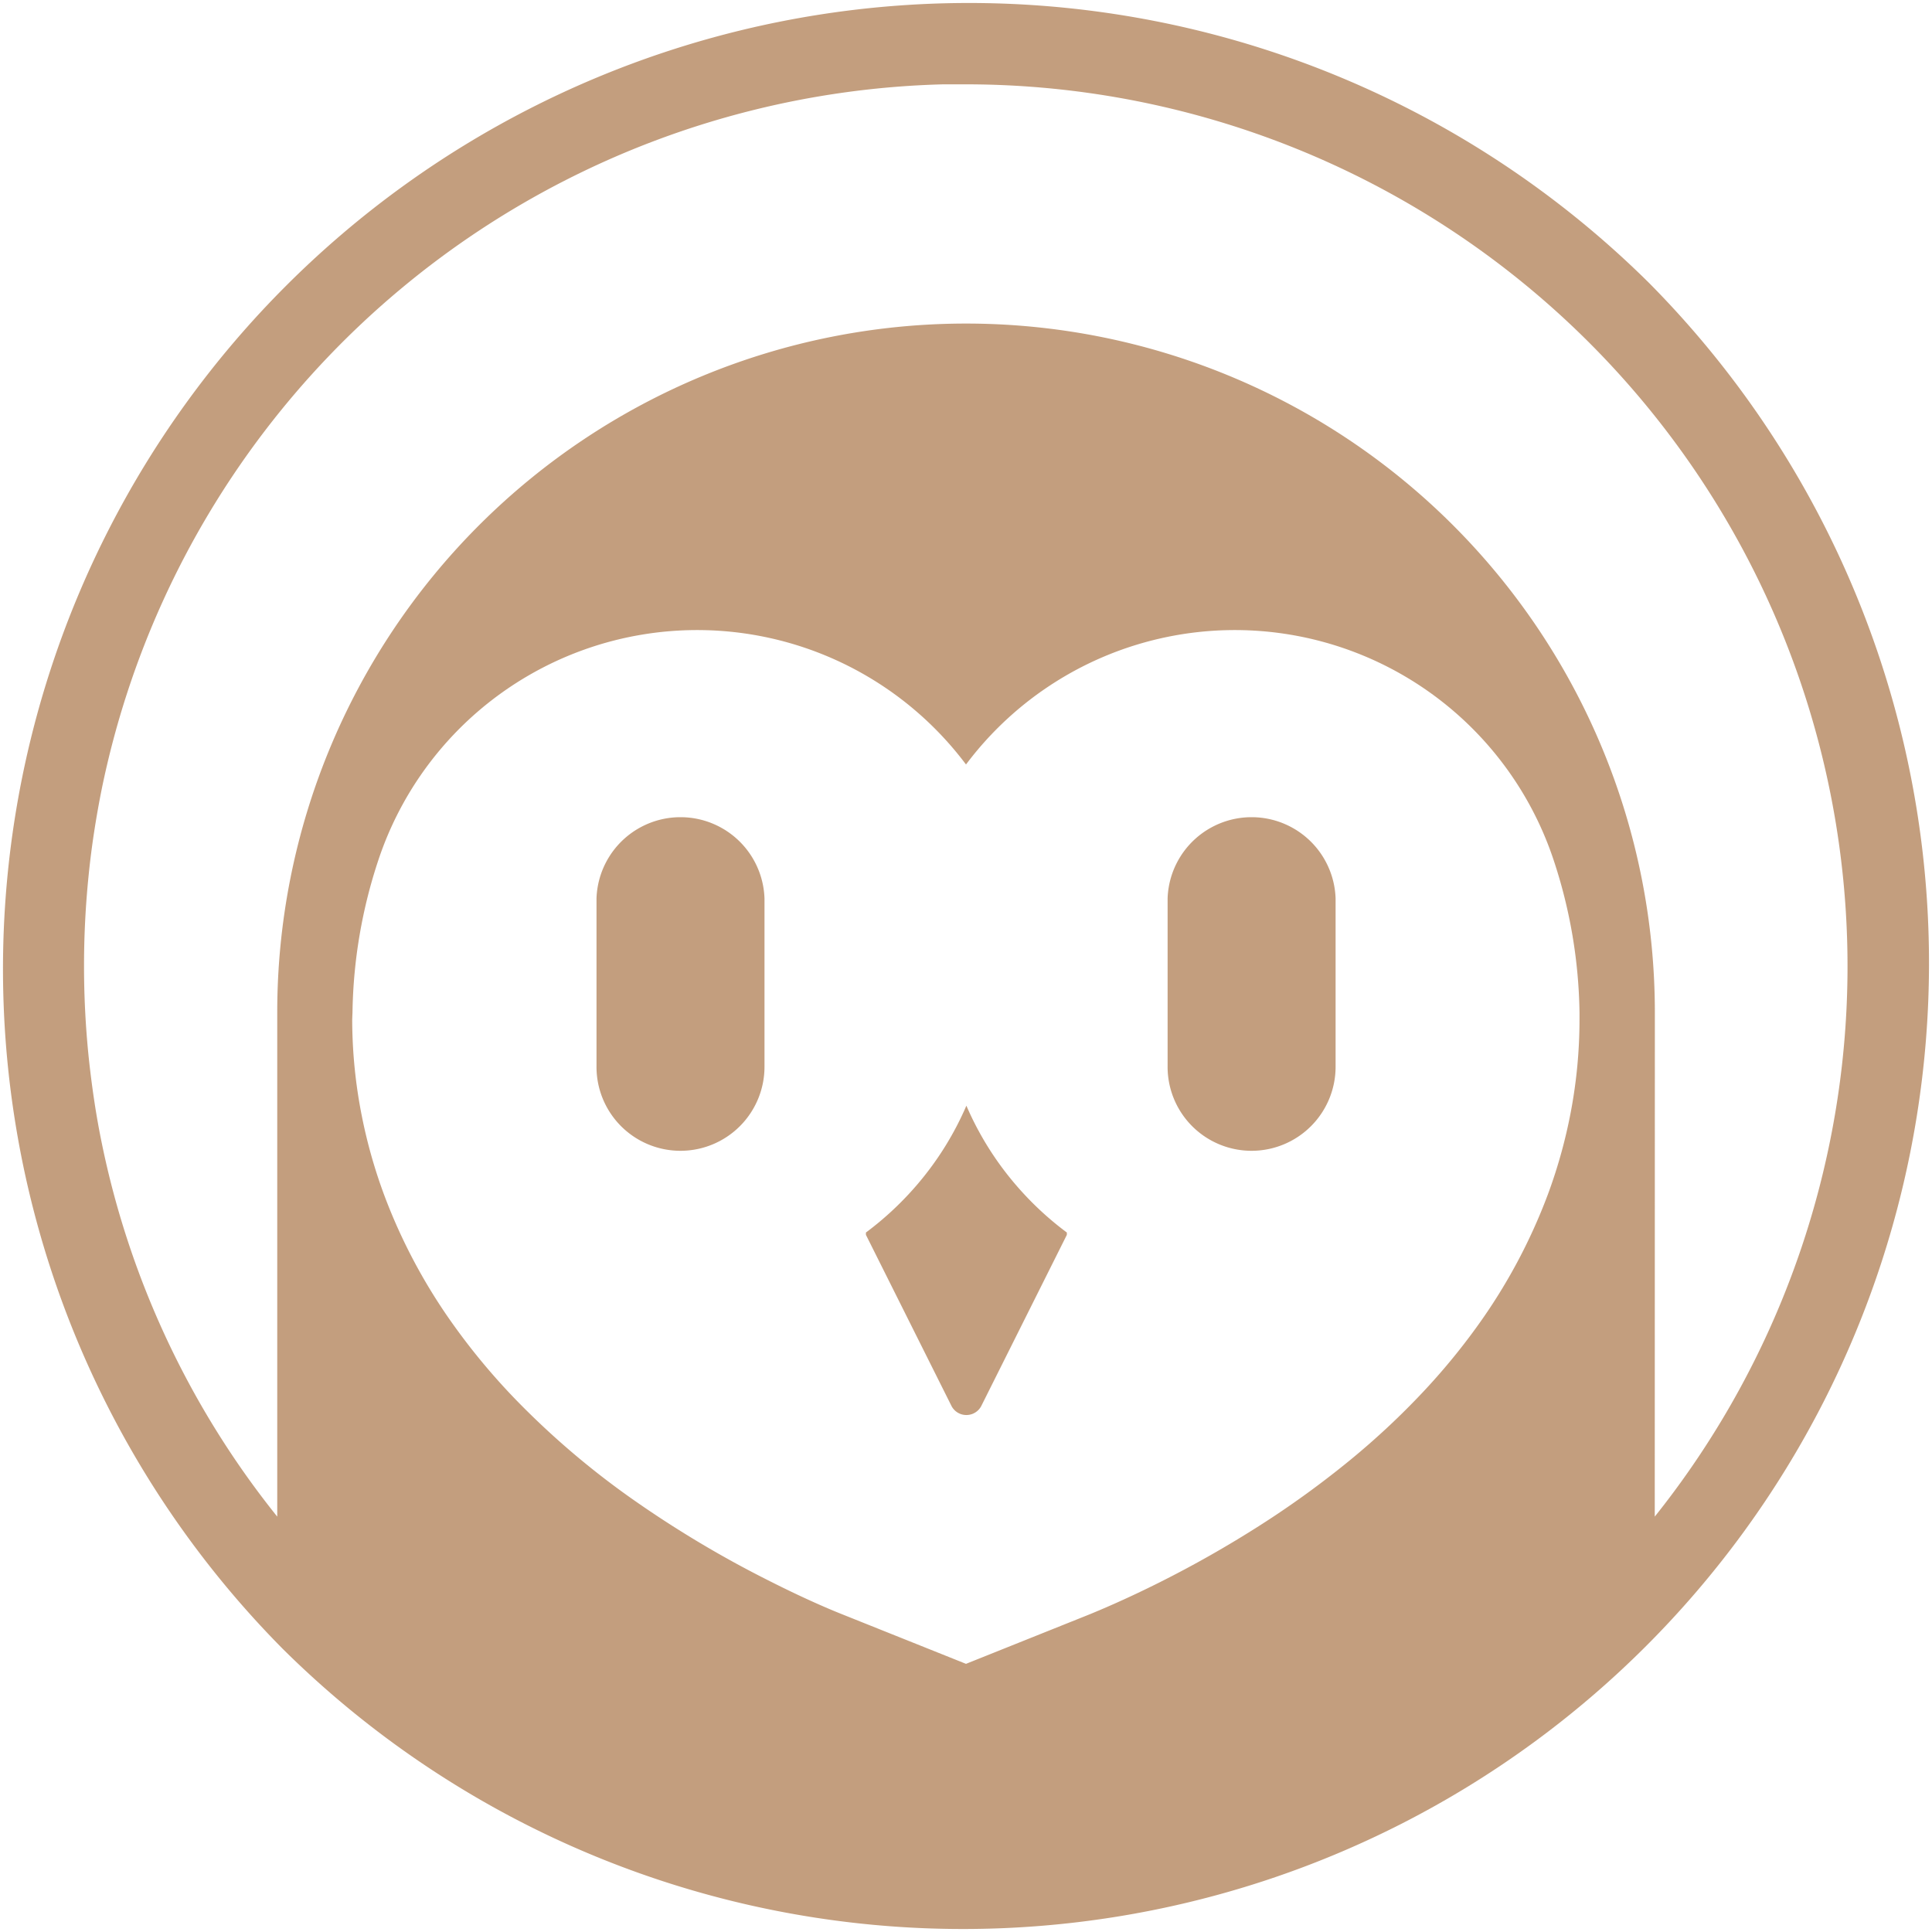 <svg xmlns="http://www.w3.org/2000/svg" viewBox="0 0 200 200"><defs><style>.cls-1{isolation:isolate;}.cls-2{opacity:0.7;mix-blend-mode:multiply;}.cls-3{fill:#aa7547;}</style></defs><title>owl-house-logo-icon</title><g class="cls-1"><g id="Layer_1" data-name="Layer 1"><g class="cls-2"><path class="cls-3" d="M101.56,145.59l8.88-17.76v-.24a32.57,32.57,0,0,1-5.45-5.13l0,0a32,32,0,0,1-4.95-8,32,32,0,0,1-4.95,8h0l0,0h0l0,0a32.55,32.55,0,0,1-5.45,5.13v.24l8.88,17.76A1.74,1.74,0,0,0,101.56,145.59Z"/><path class="cls-3" d="M170.71,29.29A100,100,0,0,0,29.29,170.71,100,100,0,0,0,170.71,29.29ZM36.49,104.8A52.29,52.29,0,0,1,39.18,89h0A34.78,34.78,0,0,1,100,79.14,34.78,34.78,0,0,1,160.82,89a52.29,52.29,0,0,1,2.69,15.8c0,.24,0,.47,0,.71a51.45,51.45,0,0,1-.89,9.54,53,53,0,0,1-2.39,8.61,58.08,58.08,0,0,1-7.32,13.65,67.67,67.67,0,0,1-5.6,6.79,79.46,79.46,0,0,1-7.49,7,97.24,97.24,0,0,1-9.38,6.8,115.36,115.36,0,0,1-10.33,5.87c-3.83,1.92-6.49,3-7.2,3.3L100,172.24l-12.92-5.17c-.73-.29-3.43-1.39-7.31-3.35A111.8,111.8,0,0,1,65.2,155a85,85,0,0,1-11.75-10.05,67.84,67.84,0,0,1-6.8-8.21A57.93,57.93,0,0,1,39.88,124a53.08,53.08,0,0,1-2.42-8.45,51.5,51.5,0,0,1-1-10C36.47,105.28,36.48,105,36.49,104.8Zm134.82,0a71.3,71.3,0,0,0-142.61,0V157A90.92,90.92,0,0,1,10.55,118.4q-.46-2.23-.8-4.5t-.58-4.57a92.69,92.69,0,0,1,0-18.67q.23-2.3.58-4.57t.8-4.5A91.34,91.34,0,0,1,97.64,8.73l2.36,0A91.3,91.3,0,0,1,171.3,157Z"/><path class="cls-3" d="M129.56,119.13a8.7,8.7,0,0,0,8.7-8.7V93a8.7,8.7,0,0,0-17.39,0v17.39A8.69,8.69,0,0,0,129.56,119.13Z"/><path class="cls-3" d="M70.44,119.13a8.7,8.7,0,0,0,8.7-8.7V93a8.7,8.7,0,0,0-17.39,0v17.39A8.69,8.69,0,0,0,70.44,119.13Z"/></g></g></g></svg>